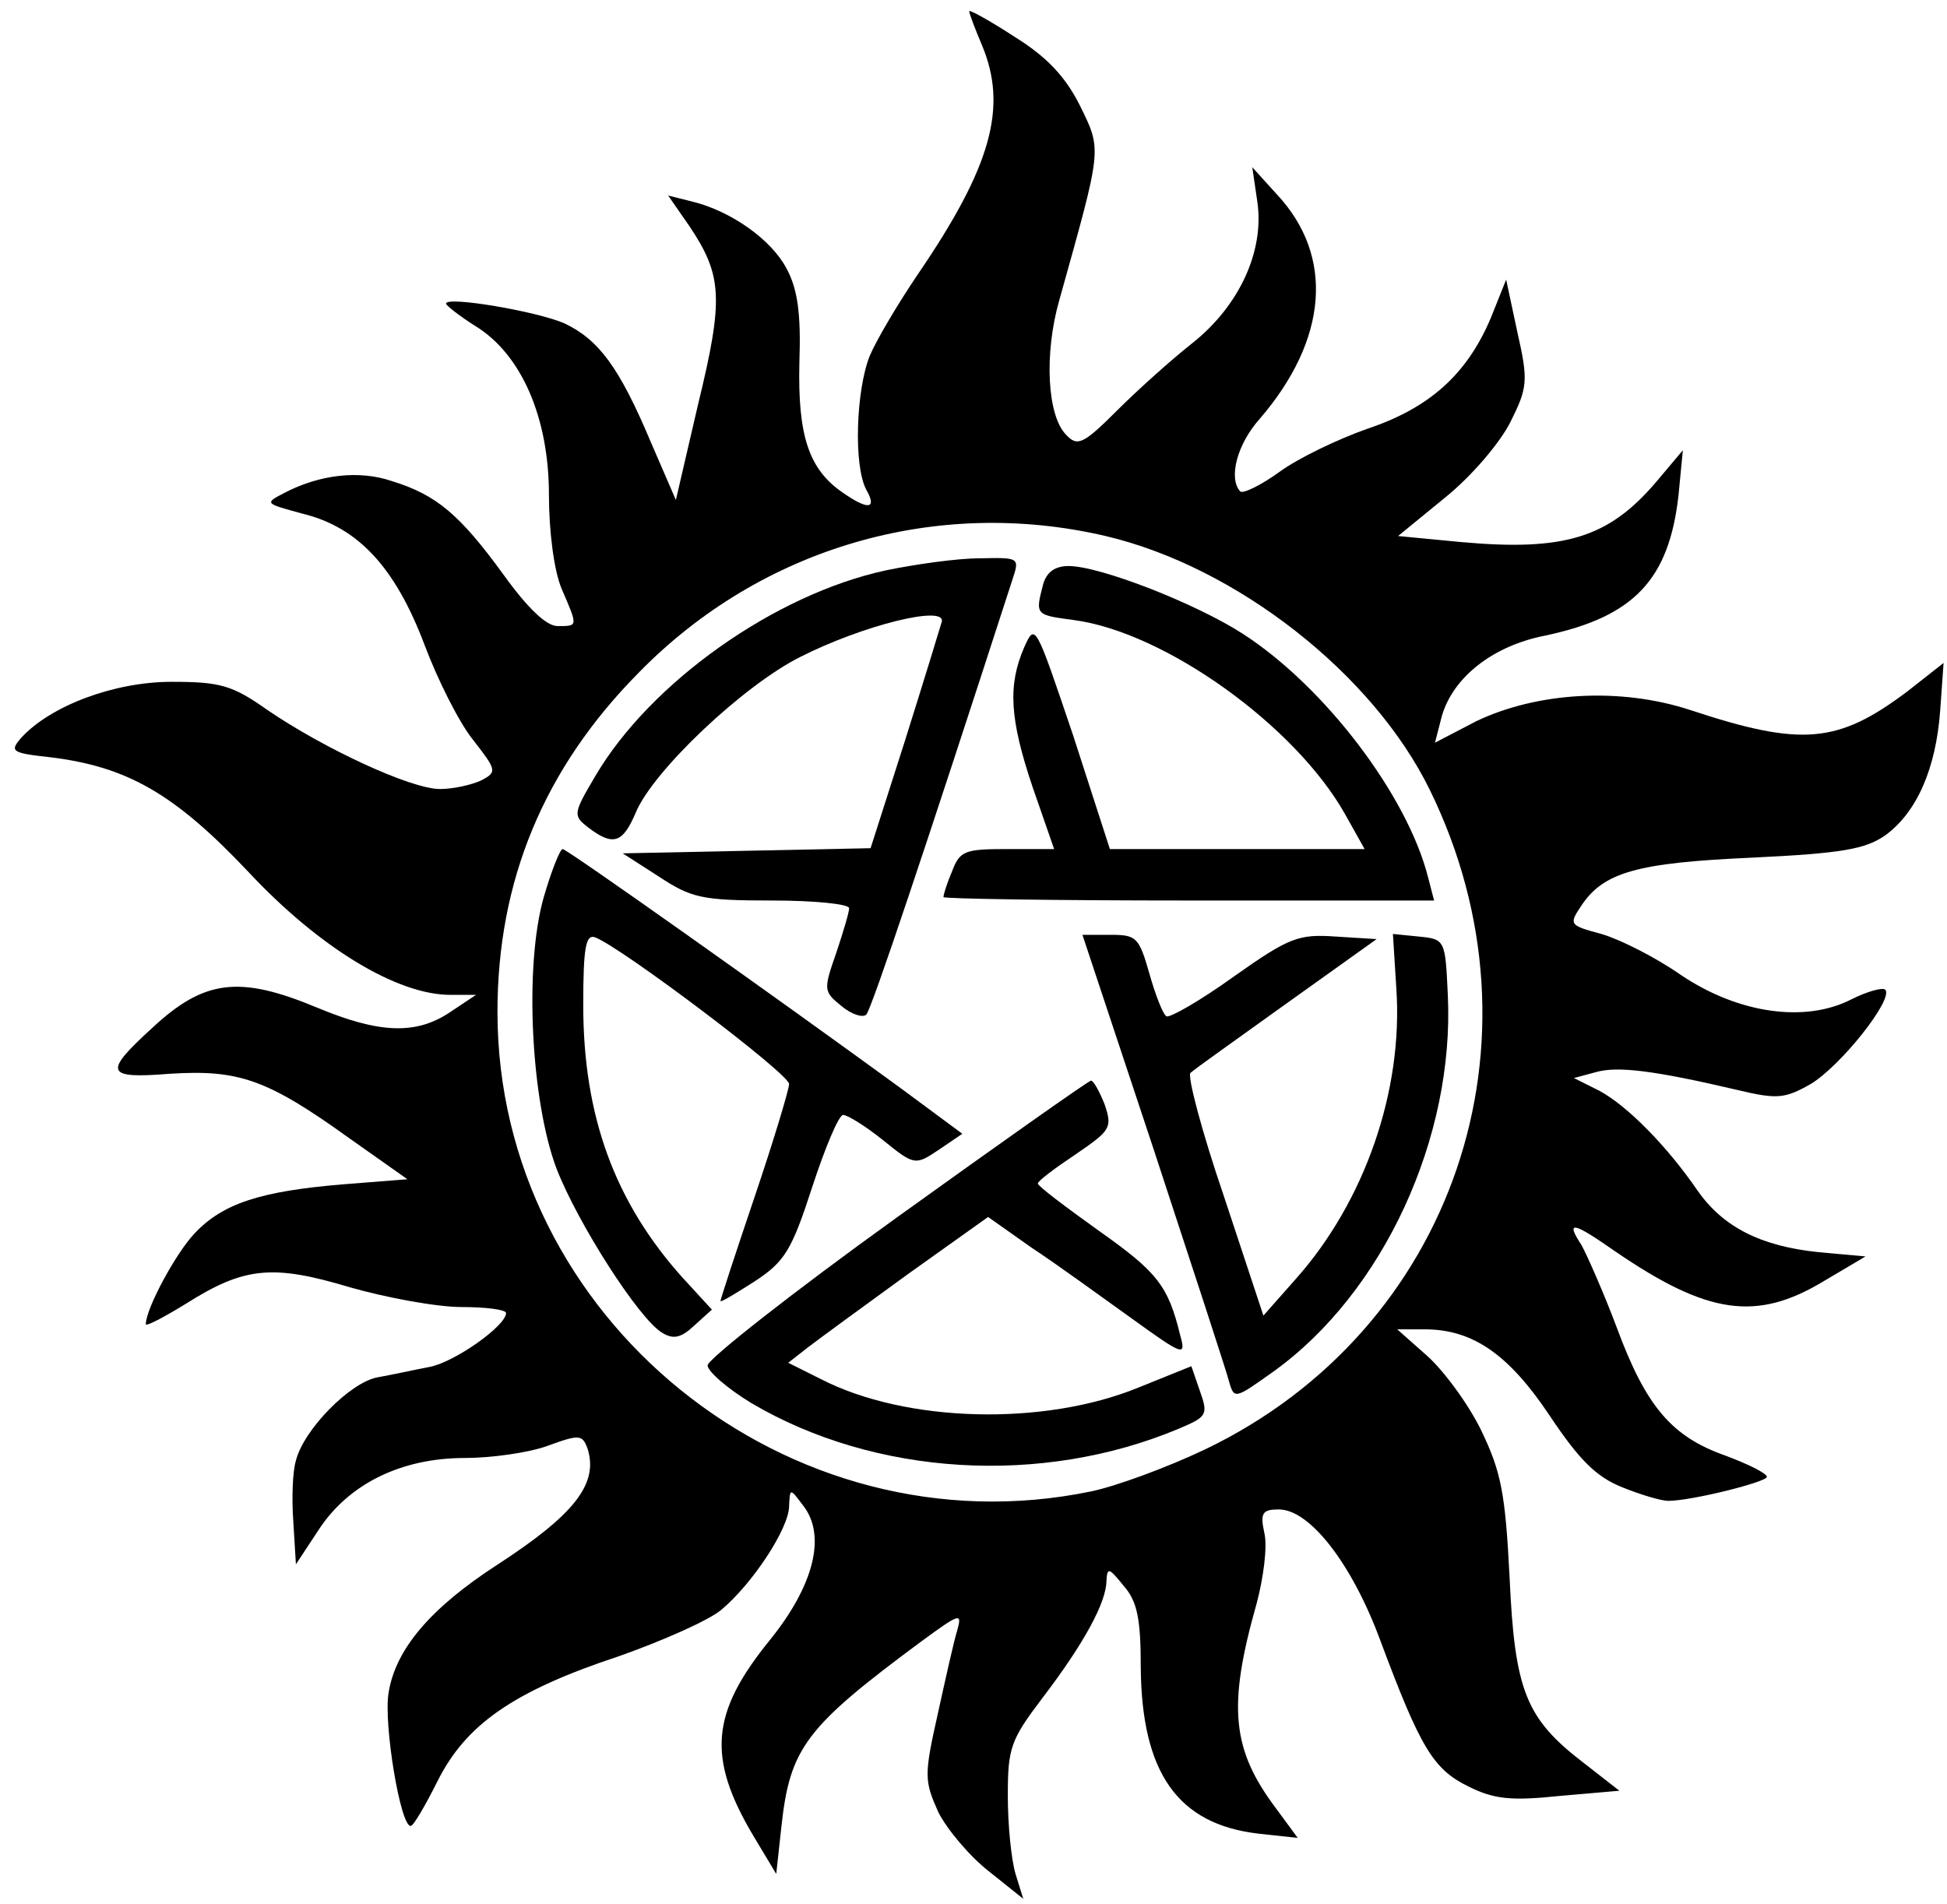 <?xml version="1.0" standalone="no"?>
<!DOCTYPE svg PUBLIC "-//W3C//DTD SVG 20010904//EN"
 "http://www.w3.org/TR/2001/REC-SVG-20010904/DTD/svg10.dtd">
<svg version="1.0" xmlns="http://www.w3.org/2000/svg"
 width="227pt" height="222pt" viewBox="0 0 227 222"
 preserveAspectRatio="xMidYMid meet">

<g transform="translate(0,222) scale(0.1,-0.1)"
fill="#000000" stroke="none">
<path d="M1130 2207 c0 -3 7 -21 15 -40 30 -72 11 -141 -75 -267 -23 -34 -48
-76 -56 -95 -16 -40 -19 -128 -4 -156 13 -23 2 -24 -28 -3 -39 27 -52 66 -50
151 2 57 -2 86 -15 110 -18 34 -65 67 -110 78 l-28 7 25 -36 c38 -57 40 -84
10 -207 l-26 -112 -29 67 c-37 88 -61 120 -101 139 -32 14 -138 32 -138 23 0
-2 15 -14 34 -26 54 -33 86 -107 86 -197 0 -43 6 -89 15 -110 19 -44 19 -43
-5 -43 -13 0 -35 21 -63 60 -51 70 -78 93 -130 109 -38 13 -84 8 -126 -14 -23
-12 -22 -12 22 -24 65 -16 108 -63 142 -153 15 -40 40 -90 56 -110 28 -36 29
-38 10 -48 -11 -5 -32 -10 -48 -10 -34 0 -135 47 -201 92 -41 29 -55 33 -112
33 -67 0 -141 -28 -175 -65 -14 -16 -12 -18 34 -23 89 -11 144 -42 230 -133
83 -89 174 -144 236 -144 l30 0 -30 -20 c-40 -27 -83 -25 -155 5 -91 38 -132
33 -193 -24 -57 -52 -54 -59 21 -53 80 5 113 -6 209 -75 l68 -48 -76 -6 c-95
-8 -139 -22 -172 -57 -22 -23 -57 -88 -57 -106 0 -3 21 8 47 24 68 43 101 46
191 19 42 -12 101 -23 130 -23 28 0 52 -3 52 -7 0 -15 -61 -58 -90 -63 -16 -3
-43 -9 -60 -12 -32 -6 -86 -61 -95 -97 -4 -13 -5 -45 -3 -72 l3 -49 27 41 c35
53 96 83 170 83 30 0 74 6 96 14 38 14 41 13 47 -3 13 -41 -15 -77 -106 -136
-77 -50 -118 -98 -126 -149 -6 -36 14 -157 26 -155 3 0 17 24 31 52 33 66 88
105 212 146 51 18 105 42 119 54 36 30 79 95 79 121 1 21 1 21 16 1 28 -35 13
-94 -39 -158 -68 -84 -73 -136 -19 -227 l27 -45 6 55 c10 92 28 116 163 216
45 33 48 34 42 13 -4 -13 -14 -58 -23 -99 -16 -71 -15 -77 1 -113 10 -20 37
-52 59 -69 l40 -32 -9 29 c-5 17 -9 57 -9 91 0 56 3 65 41 115 48 63 74 111
74 136 1 16 3 15 20 -6 16 -18 20 -39 20 -95 1 -123 43 -183 137 -194 l46 -5
-25 34 c-52 69 -57 119 -23 239 8 30 13 67 9 83 -5 23 -2 27 17 27 36 0 85
-63 118 -152 47 -126 62 -151 103 -171 30 -15 50 -17 107 -11 l69 6 -41 32
c-68 52 -81 84 -87 217 -5 99 -10 123 -33 171 -15 31 -44 70 -63 87 l-35 31
32 0 c56 0 98 -29 146 -101 34 -51 54 -71 84 -83 22 -9 46 -16 54 -16 27 0
115 22 115 28 0 4 -22 15 -49 25 -62 22 -92 57 -126 149 -15 40 -34 83 -41 96
-19 29 -11 28 39 -7 108 -74 165 -82 243 -35 l49 29 -55 5 c-67 7 -111 29
-141 72 -35 51 -81 98 -114 116 l-30 15 26 7 c25 7 67 2 165 -21 46 -11 55
-10 85 7 35 21 97 99 87 110 -3 3 -21 -2 -39 -11 -54 -28 -132 -17 -199 28
-30 21 -72 42 -93 48 -37 10 -38 11 -24 32 26 40 65 51 200 57 105 5 132 10
155 26 37 27 59 78 64 145 l4 56 -42 -33 c-81 -61 -123 -65 -253 -22 -82 27
-179 21 -250 -13 l-48 -25 8 31 c13 45 59 82 121 94 103 22 144 65 155 164 l5
52 -32 -38 c-55 -64 -106 -80 -227 -69 l-73 7 55 45 c31 25 64 64 76 88 20 40
21 48 8 105 l-13 61 -18 -45 c-28 -66 -72 -105 -144 -129 -34 -12 -80 -34
-102 -50 -22 -16 -43 -26 -46 -23 -14 15 -4 55 23 85 79 92 87 189 20 261
l-29 32 6 -41 c8 -57 -21 -121 -77 -165 -24 -19 -63 -54 -87 -78 -39 -39 -46
-42 -59 -28 -22 22 -26 94 -8 157 50 179 50 174 24 227 -17 34 -39 57 -76 80
-29 19 -53 32 -53 30z m159 -612 c153 -36 312 -161 378 -296 143 -292 28 -630
-262 -769 -44 -21 -104 -43 -133 -49 -353 -73 -692 202 -692 559 0 153 54 284
165 396 143 146 347 205 544 159z"/>
<path d="M1033 1555 c-130 -28 -275 -131 -339 -240 -26 -44 -26 -46 -8 -60 29
-22 40 -18 55 17 20 49 126 149 192 182 73 37 170 61 165 41 -2 -7 -21 -69
-43 -139 l-40 -125 -144 -3 -145 -3 42 -27 c38 -25 50 -28 132 -28 49 0 90 -4
90 -9 0 -5 -7 -28 -15 -52 -15 -43 -15 -45 6 -62 12 -10 25 -14 29 -10 6 6 69
194 170 506 9 27 9 27 -38 26 -26 0 -75 -7 -109 -14z"/>
<path d="M1216 1538 c-9 -35 -9 -35 36 -41 106 -14 258 -123 316 -226 l23 -41
-148 0 -149 0 -43 133 c-44 130 -44 131 -57 102 -19 -44 -17 -83 10 -163 l25
-72 -55 0 c-49 0 -55 -2 -64 -26 -6 -14 -10 -27 -10 -30 0 -2 129 -4 286 -4
l286 0 -7 27 c-24 95 -120 222 -216 284 -56 36 -167 79 -203 79 -16 0 -26 -7
-30 -22z"/>
<path d="M634 1174 c-23 -80 -15 -238 15 -317 25 -64 96 -175 123 -191 13 -8
22 -6 37 8 l21 19 -34 37 c-79 88 -116 188 -116 318 0 68 3 83 14 79 31 -12
226 -159 226 -171 0 -6 -18 -66 -40 -131 -22 -65 -40 -120 -40 -122 0 -2 18 9
40 23 35 23 43 36 67 110 15 46 31 84 36 84 5 0 26 -13 46 -29 37 -30 38 -30
65 -12 l28 19 -73 54 c-144 105 -388 278 -393 278 -3 0 -13 -25 -22 -56z"/>
<path d="M1345 880 c45 -137 85 -259 88 -271 6 -21 7 -20 52 12 128 92 211
273 203 439 -3 64 -3 65 -34 68 l-30 3 4 -64 c8 -119 -37 -248 -117 -338 l-38
-43 -46 139 c-26 76 -43 141 -39 144 4 4 55 40 112 81 l105 75 -48 3 c-43 3
-54 -1 -119 -47 -39 -28 -74 -48 -78 -46 -4 2 -13 25 -20 50 -12 42 -15 45
-45 45 l-33 0 83 -250z"/>
<path d="M1045 800 c-121 -87 -220 -165 -220 -172 0 -7 23 -27 51 -44 144 -85
338 -97 498 -30 33 14 35 16 25 44 l-10 29 -62 -25 c-110 -45 -271 -41 -370
10 l-38 19 23 18 c13 10 65 48 116 85 l94 67 51 -36 c29 -19 81 -57 116 -82
61 -44 64 -45 57 -20 -14 58 -27 74 -95 122 -39 28 -71 52 -71 55 0 3 20 18
44 34 41 28 43 31 34 58 -6 15 -13 28 -16 28 -4 -1 -106 -73 -227 -160z"/>
</g>
</svg>
